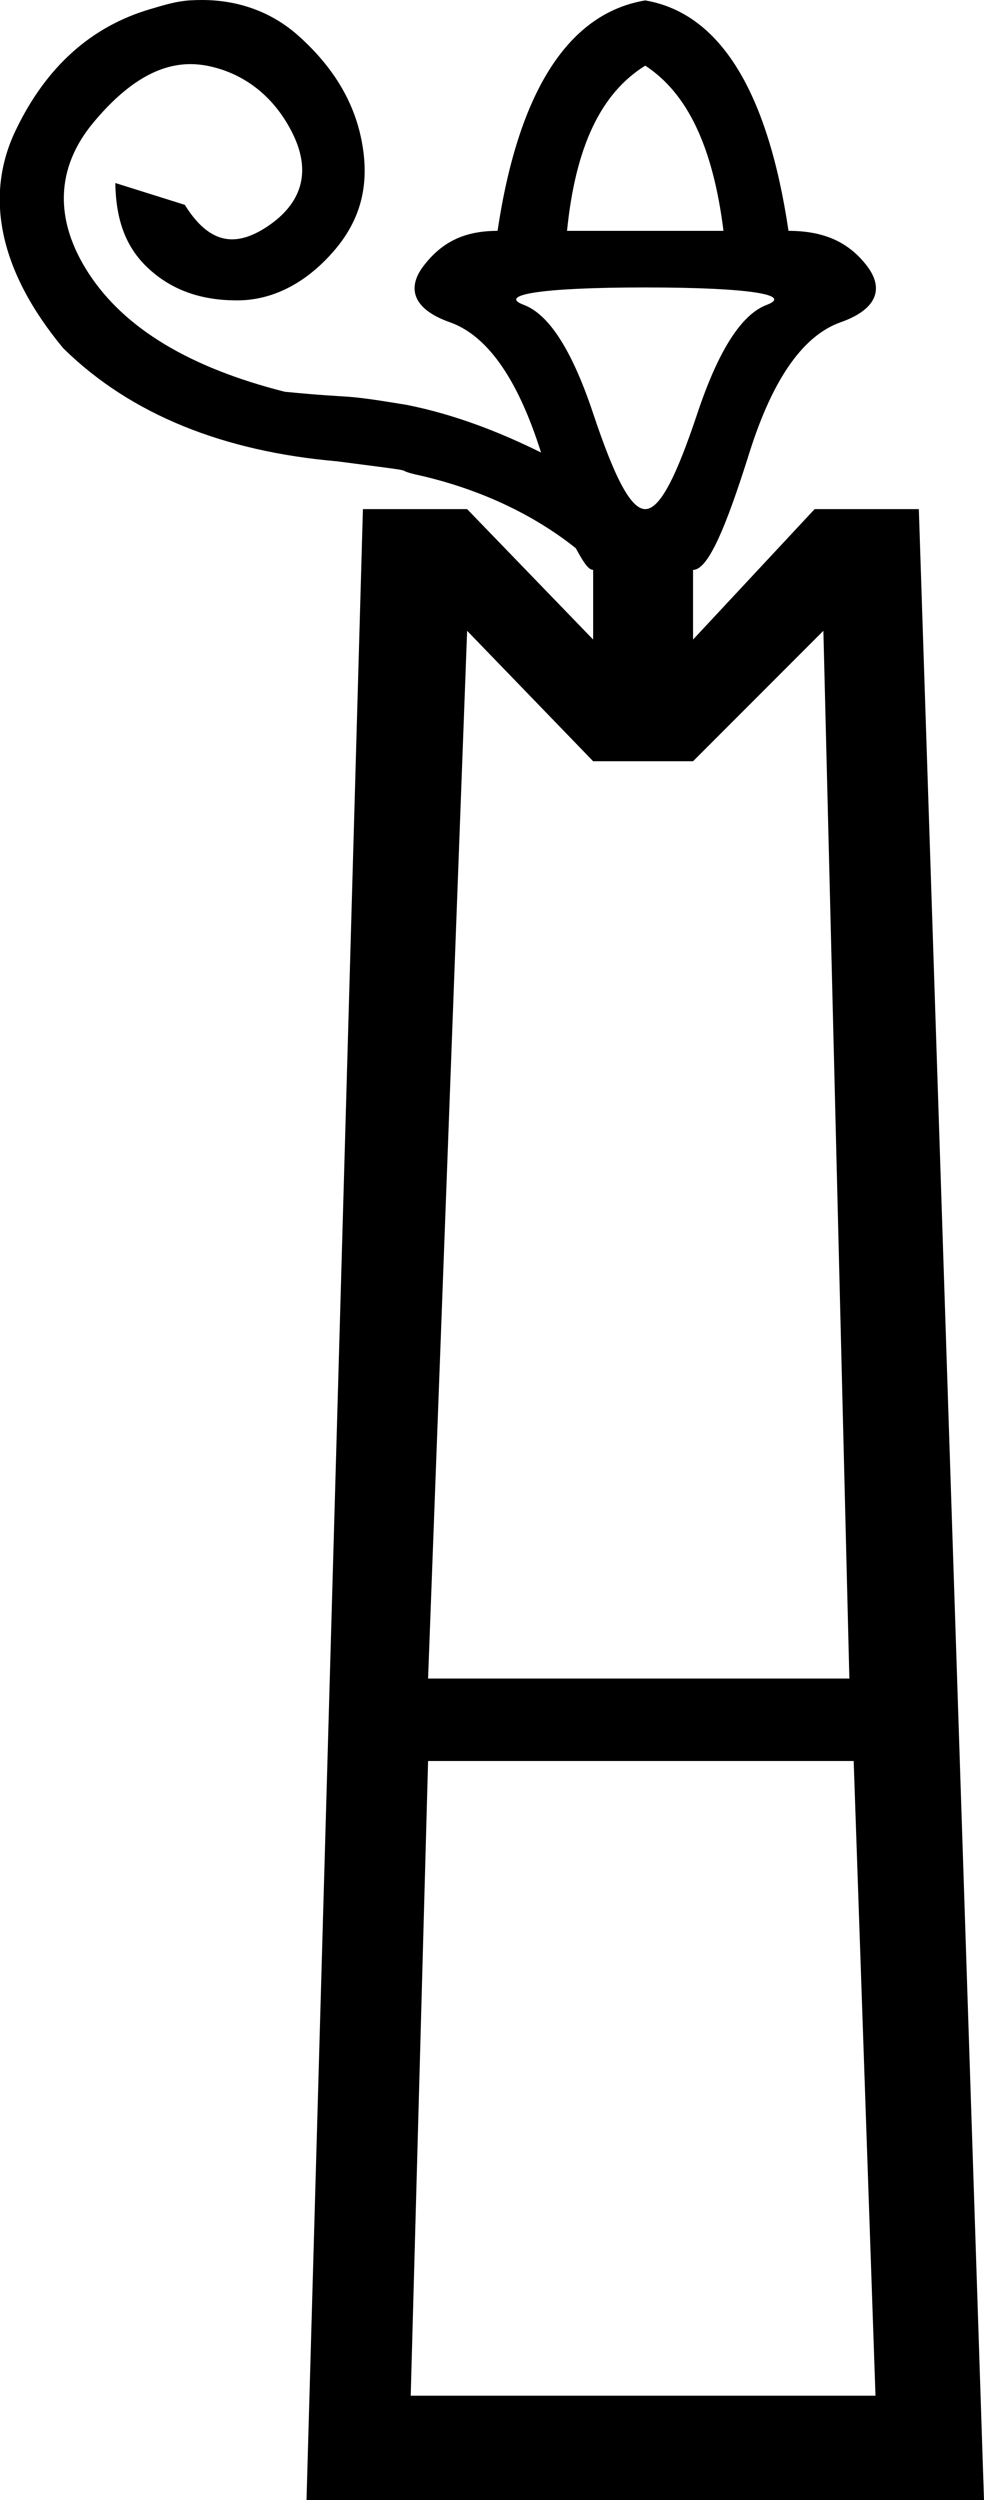 <?xml version='1.0' encoding ='UTF-8' standalone='yes'?>
<svg width='7.082' height='17.978' xmlns='http://www.w3.org/2000/svg' xmlns:xlink='http://www.w3.org/1999/xlink' xmlns:inkscape='http://www.inkscape.org/namespaces/inkscape'>
<path style='fill:#000000; stroke:none' d=' M 4.644 0.472  C 4.947 0.67 5.131 1.053 5.207 1.66  L 4.081 1.66  C 4.142 1.053 4.325 0.67 4.644 0.472  Z  M 4.644 2.067  C 4.644 2.067 4.644 2.067 4.644 2.067  C 5.418 2.067 5.701 2.123 5.519 2.192  C 5.337 2.26 5.171 2.518 5.019 2.973  C 4.867 3.428 4.75 3.661 4.644 3.661  C 4.538 3.661 4.421 3.428 4.269 2.973  C 4.117 2.518 3.951 2.26 3.769 2.192  C 3.586 2.123 3.87 2.067 4.644 2.067  Z  M 5.926 4.536  L 6.113 12.07  L 3.081 12.07  L 3.362 4.536  L 4.269 5.474  L 4.988 5.474  L 5.926 4.536  Z  M 6.144 12.663  L 6.301 17.227  L 2.956 17.227  L 3.081 12.663  Z  M 1.453 0  C 1.423 0 1.392 0.001 1.362 0.003  C 1.265 0.01 1.185 0.035 1.08 0.066  C 0.663 0.189 0.334 0.473 0.111 0.941  C -0.112 1.409 -0.008 1.946 0.455 2.504  C 0.945 2.986 1.618 3.247 2.424 3.317  C 3.098 3.404 2.804 3.366 2.987 3.411  C 3.455 3.513 3.847 3.705 4.144 3.942  C 4.194 4.033 4.232 4.098 4.269 4.098  L 4.269 4.599  L 3.362 3.661  L 2.612 3.661  L 2.206 17.978  L 7.082 17.978  L 6.613 3.661  L 5.863 3.661  L 4.988 4.599  L 4.988 4.098  C 5.094 4.098 5.22 3.808 5.394 3.254  C 5.569 2.7 5.793 2.408 6.051 2.317  C 6.309 2.226 6.367 2.077 6.238 1.91  C 6.109 1.743 5.933 1.66 5.675 1.66  C 5.524 0.643 5.175 0.094 4.644 0.003  C 4.098 0.094 3.733 0.643 3.581 1.66  C 3.338 1.66 3.179 1.743 3.05 1.91  C 2.921 2.077 2.979 2.226 3.237 2.317  C 3.495 2.408 3.719 2.7 3.894 3.254  C 3.603 3.11 3.278 2.981 2.925 2.911  C 2.415 2.827 2.59 2.87 2.049 2.817  C 1.363 2.643 0.9 2.362 0.643 1.973  C 0.386 1.583 0.401 1.205 0.674 0.879  C 0.909 0.598 1.137 0.461 1.371 0.461  C 1.409 0.461 1.448 0.465 1.487 0.472  C 1.762 0.525 1.982 0.701 2.112 0.972  C 2.241 1.244 2.168 1.466 1.924 1.629  C 1.832 1.69 1.748 1.721 1.671 1.721  C 1.543 1.721 1.432 1.637 1.33 1.473  L 0.83 1.316  L 0.83 1.316  C 0.834 1.593 0.912 1.792 1.08 1.941  C 1.248 2.091 1.455 2.16 1.705 2.16  C 1.706 2.16 1.707 2.16 1.707 2.16  C 1.957 2.16 2.194 2.041 2.393 1.816  C 2.593 1.591 2.654 1.346 2.612 1.066  C 2.57 0.786 2.434 0.511 2.143 0.253  C 1.948 0.081 1.708 0 1.453 0  Z '/></svg>
